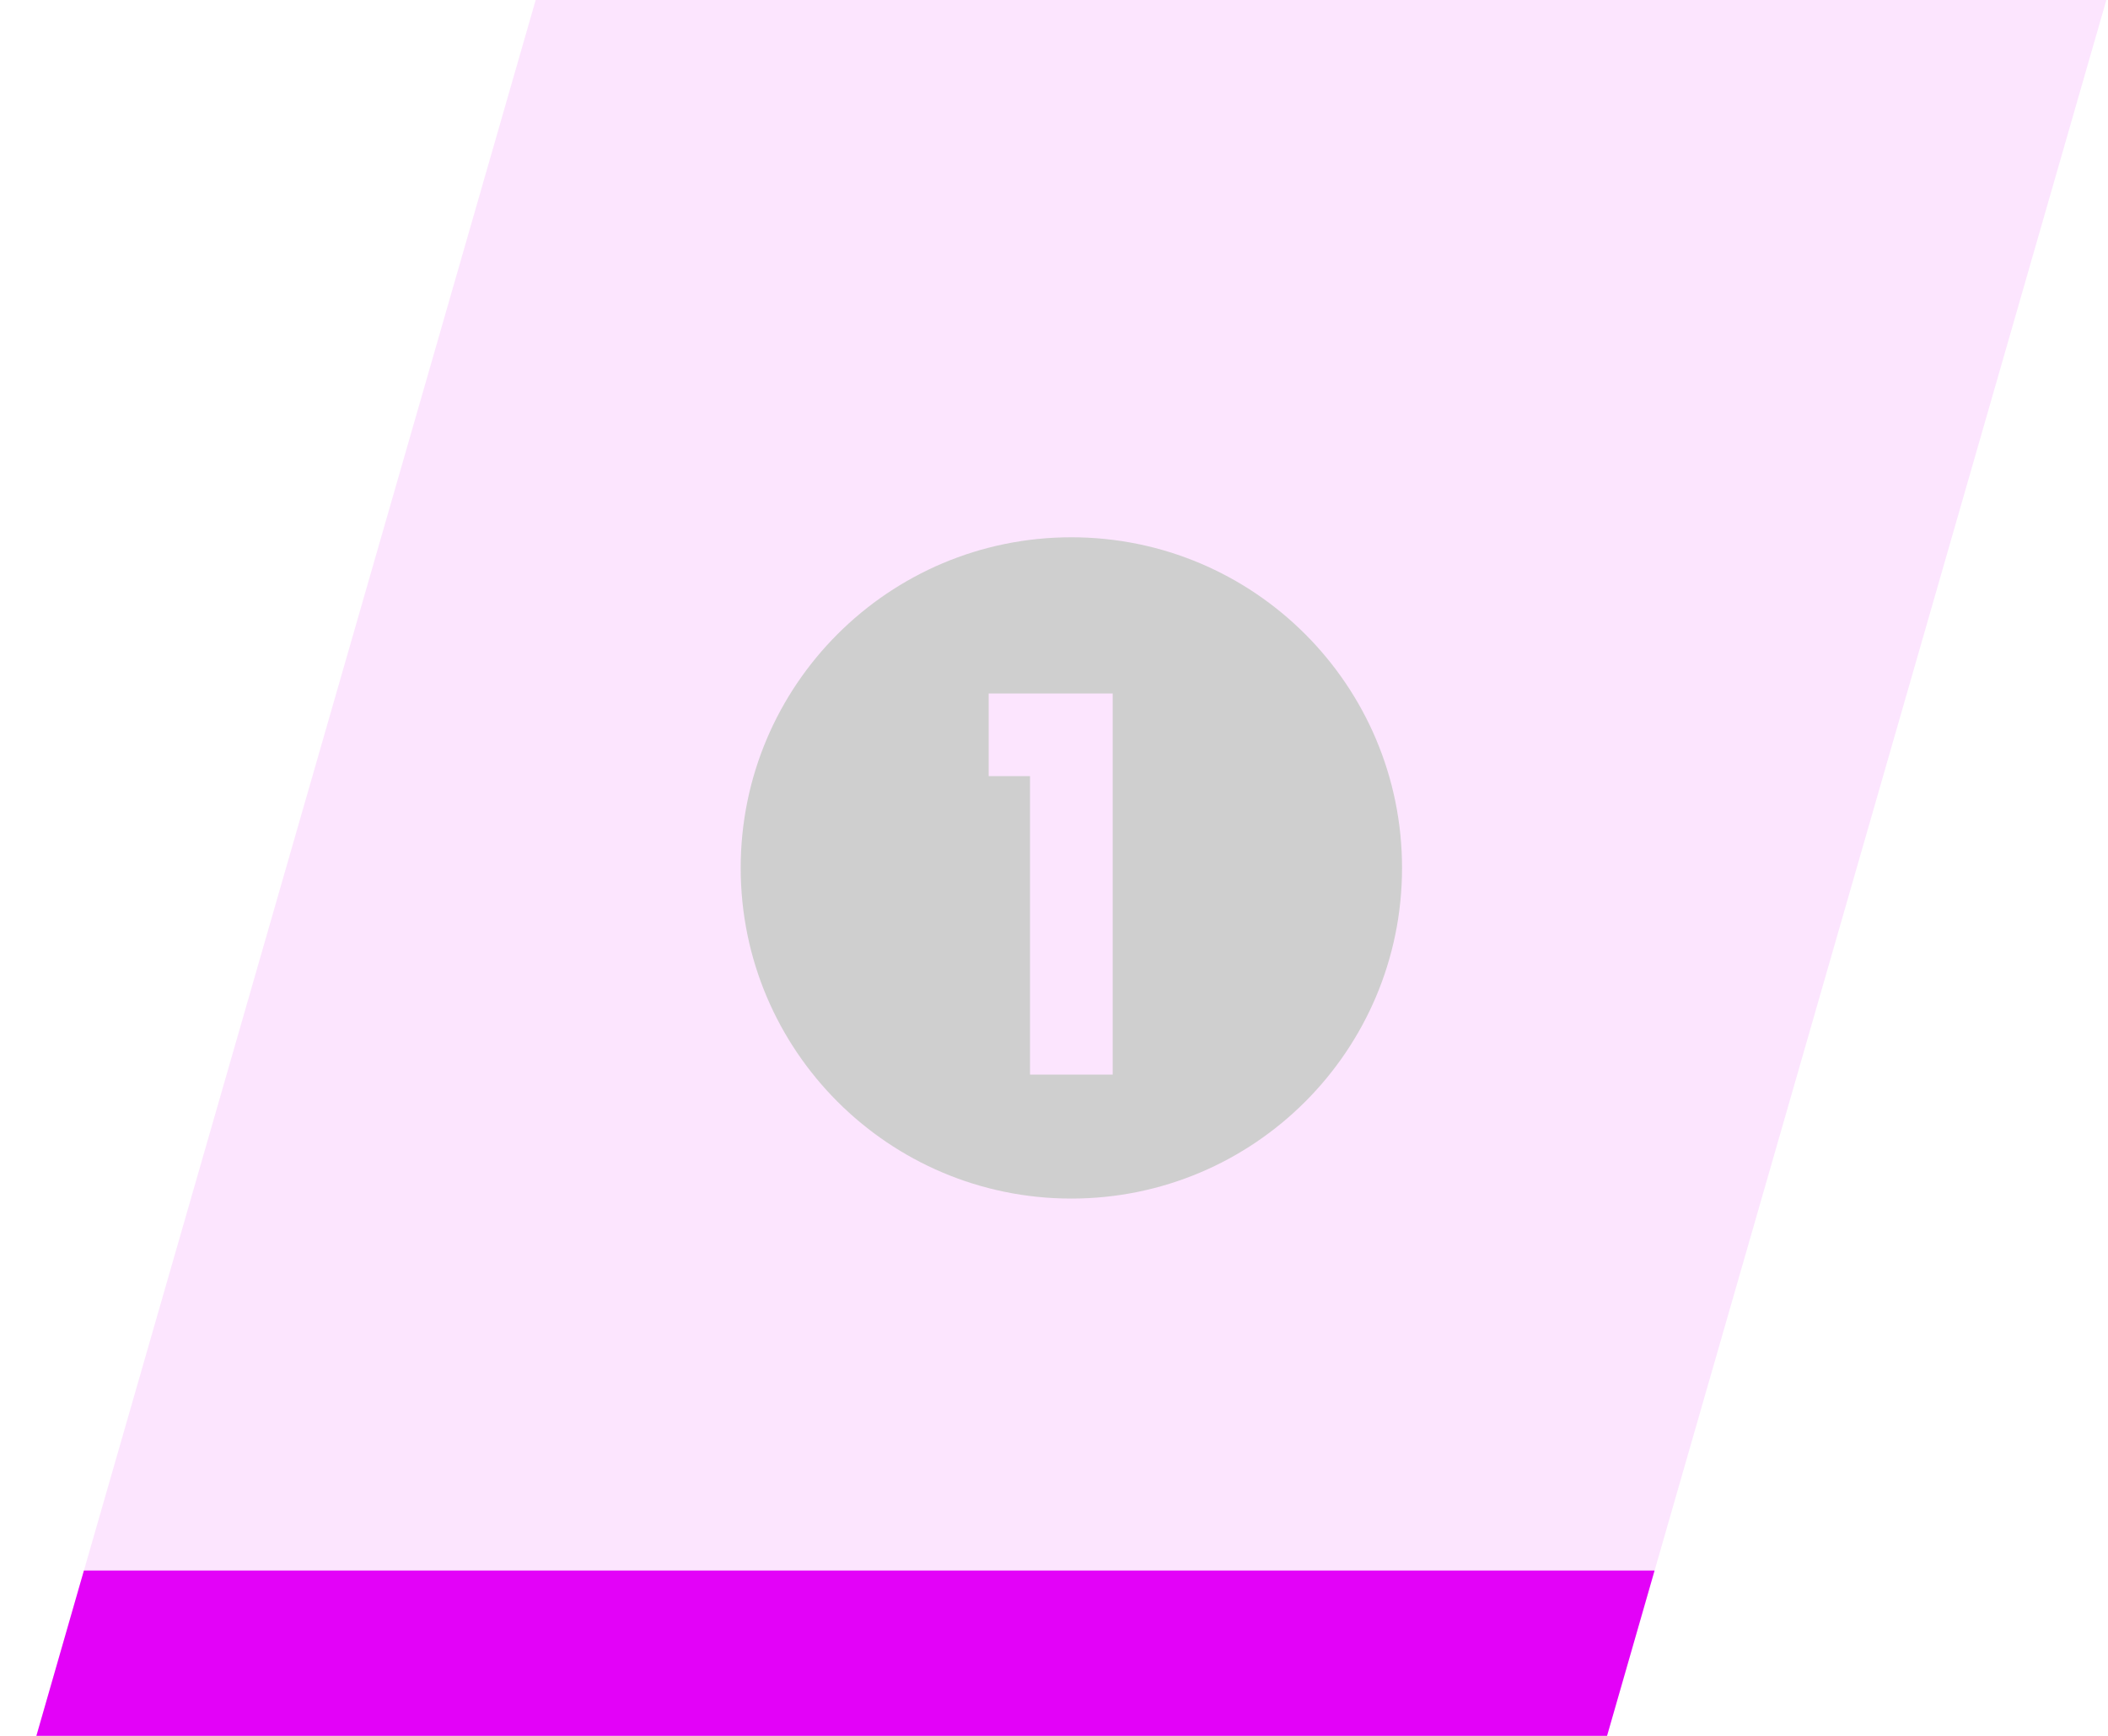 <?xml version="1.0" encoding="UTF-8"?>
<svg width="51px" height="42px" viewBox="0 0 51 42" version="1.1" xmlns="http://www.w3.org/2000/svg" xmlns:xlink="http://www.w3.org/1999/xlink">
    <title>ONCE_light</title>
    <g id="ZENO@2Prototype-NodeEditor" stroke="none" stroke-width="1" fill="none" fill-rule="evenodd">
        <g id="SimpleNode" transform="translate(-1247, -72)">
            <g id="Group" transform="translate(854, 72)">
                <g id="ONCE_light" transform="translate(393.88, 0)">
                    <polygon id="Rectangle" fill="#E302F8" opacity="0.104" points="12.08 -1.51545443e-14 50.08 -3.20646287e-14 38 42 -1.7334319e-14 42"></polygon>
                    <path d="M39.15,38 L38,42 L0,42 L1.15,38 L39.15,38 Z" id="Combined-Shape" fill="#E302F8"></path>
                    <path d="M33.04,21 C33.04,25.418 29.458,29 25.04,29 C20.622,29 17.04,25.418 17.04,21 C17.04,16.582 20.622,13 25.04,13 C29.458,13 33.04,16.582 33.04,21 Z M24.04,18.779 L23.04,18.779 L23.04,16.779 L26.04,16.779 L26.04,26 L24.04,26 L24.04,18.779 Z" id="Shape" fill="#CFCFCF"></path>
                </g>
            </g>
        </g>
    </g>
</svg>